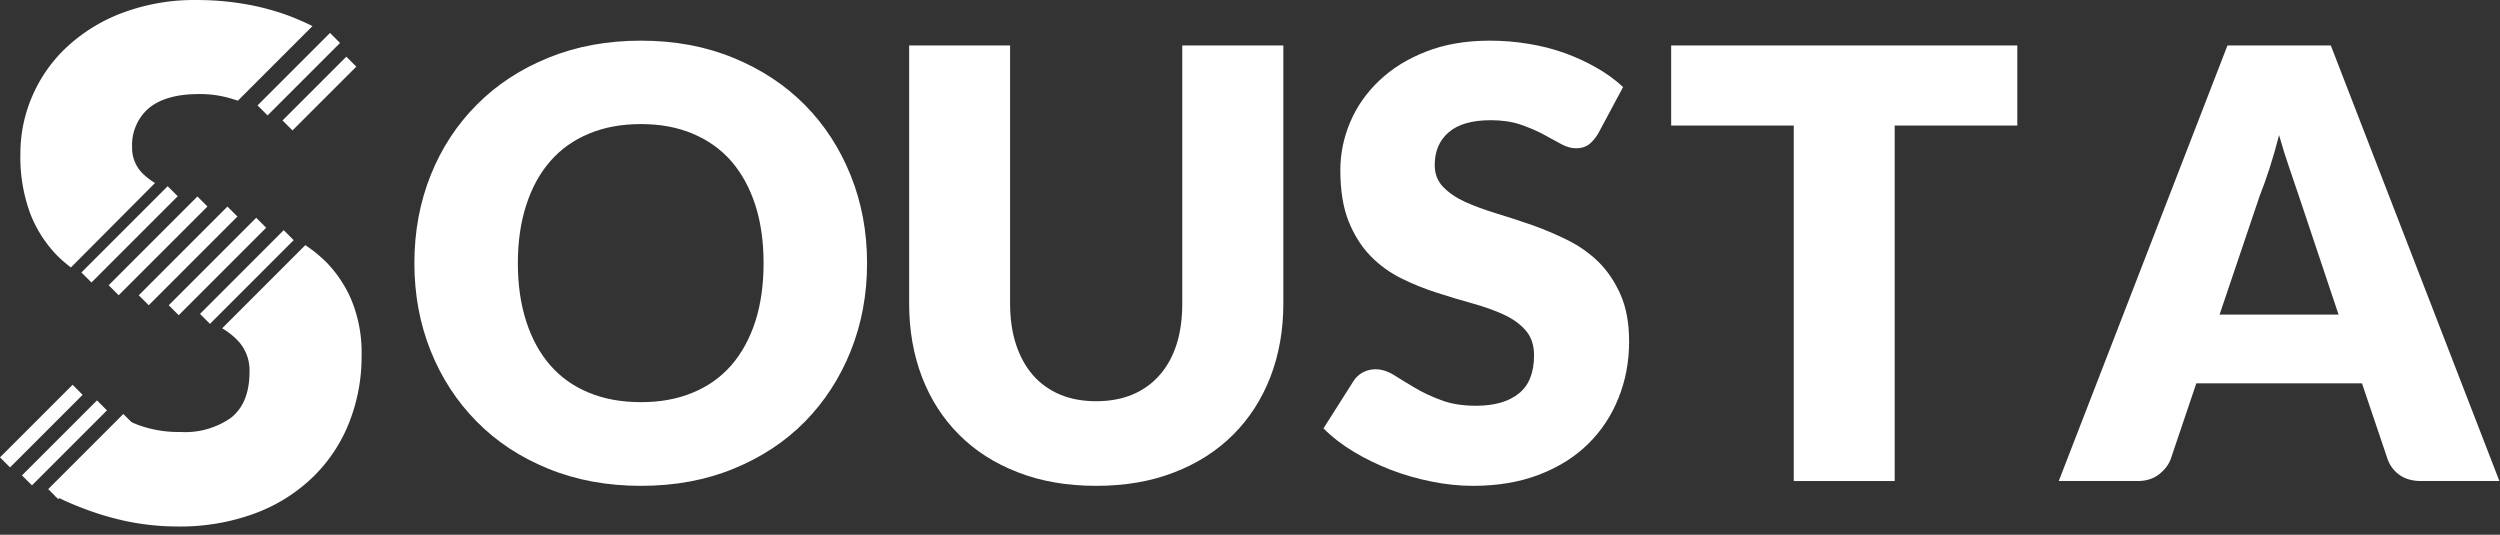 
<svg
  version="1.0"
  xmlns="http://www.w3.org/2000/svg"
  xmlns:xlink="http://www.w3.org/1999/xlink"
  x="0"
  y="0"
  width="187"
  height="40"
  viewBox="0 0 187 40"
  preserveAspectRatio="xMidYMid meet"
  color-interpolation-filters="sRGB"
>
  <rect x="0" y="0" width="187" height="40" fill="#333333" stroke="none"/>
  <defs><linearGradient id="92" x1="0%" y1="0%" x2="100%" y2="0%"><stop offset="0%" stop-color="#fa71cd"/> <stop offset="100%" stop-color="#9b59b6"/></linearGradient><linearGradient id="93" x1="0%" y1="0%" x2="100%" y2="0%"><stop offset="0%" stop-color="#f9d423"/> <stop offset="100%" stop-color="#f83600"/></linearGradient><linearGradient id="94" x1="0%" y1="0%" x2="100%" y2="0%"><stop offset="0%" stop-color="#0064d2"/> <stop offset="100%" stop-color="#1cb0f6"/></linearGradient><linearGradient id="95" x1="0%" y1="0%" x2="100%" y2="0%"><stop offset="0%" stop-color="#f00978"/> <stop offset="100%" stop-color="#3f51b1"/></linearGradient><linearGradient id="96" x1="0%" y1="0%" x2="100%" y2="0%"><stop offset="0%" stop-color="#7873f5"/> <stop offset="100%" stop-color="#ec77ab"/></linearGradient><linearGradient id="97" x1="0%" y1="0%" x2="100%" y2="0%"><stop offset="0%" stop-color="#f9d423"/> <stop offset="100%" stop-color="#e14fad"/></linearGradient><linearGradient id="98" x1="0%" y1="0%" x2="100%" y2="0%"><stop offset="0%" stop-color="#009efd"/> <stop offset="100%" stop-color="#2af598"/></linearGradient><linearGradient id="99" x1="0%" y1="0%" x2="100%" y2="0%"><stop offset="0%" stop-color="#ffcc00"/> <stop offset="100%" stop-color="#00b140"/></linearGradient><linearGradient id="100" x1="0%" y1="0%" x2="100%" y2="0%"><stop offset="0%" stop-color="#d51007"/> <stop offset="100%" stop-color="#ff8177"/></linearGradient><linearGradient id="102" x1="0%" y1="0%" x2="100%" y2="0%"><stop offset="0%" stop-color="#a2b6df"/> <stop offset="100%" stop-color="#0c3483"/></linearGradient><linearGradient id="103" x1="0%" y1="0%" x2="100%" y2="0%"><stop offset="0%" stop-color="#7ac5d8"/> <stop offset="100%" stop-color="#eea2a2"/></linearGradient><linearGradient id="104" x1="0%" y1="0%" x2="100%" y2="0%"><stop offset="0%" stop-color="#00ecbc"/> <stop offset="100%" stop-color="#007adf"/></linearGradient><linearGradient id="105" x1="0%" y1="0%" x2="100%" y2="0%"><stop offset="0%" stop-color="#b88746"/> <stop offset="100%" stop-color="#fdf5a6"/></linearGradient></defs> <g class="iconlinesvg-g iconlinesvg"><g class="tp-name"><g transform="translate(0, 0)"><g><g class="imagesvg"><g><rect fill="#ffffff" fill-opacity="0" stroke-width="2" x="0" y="0" width="27.05" height="39.384" class="image-rect"/> <svg x="0" y="0" width="27.05" height="39.384" filtersec="colorsb7199168680" class="image-svg-svg primary" style="overflow: visible;"><svg xmlns="http://www.w3.org/2000/svg" viewBox="0 -0.003 39.525 57.547"><path fill="#ffffff" d="M21.86 34.304l9.15-9.15 1.088 1.089-9.15 9.15zM18.444 33.359l9.56-9.56 1.09 1.088-9.56 9.56zM15.164 32.269l9.694-9.695 1.089 1.09-9.694 9.694zM11.876 31.17l9.702-9.701 1.096 1.096-9.702 9.701zM8.9 29.774l9.426-9.426 1.097 1.096-9.426 9.426zM5.266 53.454l8.21-8.21 1.096 1.096-8.21 8.21zM2.403 51.956L10.6 43.76l1.089 1.09-8.196 8.195zM0 49.986l7.934-7.934L9.03 43.15l-7.933 7.933zM30.881 13.163l6.972-6.972 1.09 1.089-6.973 6.972zM28.15 11.516l7.92-7.92 1.096 1.096-7.92 7.92zM15.52 18.89a3.91 3.91 0 0 1-1.08-2.82 5.31 5.31 0 0 1 1.8-4.23c1.19-1 3-1.56 5.46-1.56a11.67 11.67 0 0 1 3.79.56L26 11l8.15-8.15a26.9 26.9 0 0 0-2.91-1.25A27.05 27.05 0 0 0 26.59.41a31 31 0 0 0-5-.41 22.43 22.43 0 0 0-8.23 1.41 18.39 18.39 0 0 0-6.1 3.77 15.92 15.92 0 0 0-3.75 5.37 15.69 15.69 0 0 0-1.28 6.18 17.81 17.81 0 0 0 1.08 6.62 13.65 13.65 0 0 0 2.84 4.48 15.13 15.13 0 0 0 1.6 1.4L16.94 20a7.83 7.83 0 0 1-1.42-1.11z"/><path d="M35.63 28.62a15.33 15.33 0 0 0-2.26-1.83l-9.09 9.09a7.74 7.74 0 0 1 1.9 1.55 4.73 4.73 0 0 1 1.09 3.21q0 3.4-2 5a8.67 8.67 0 0 1-5.53 1.57 12.82 12.82 0 0 1-4.56-.74c-.36-.14-.71-.28-1.05-.43L6 54.2a29.59 29.59 0 0 0 2.81 1.25A31.55 31.55 0 0 0 14 57a27.53 27.53 0 0 0 5.36.54 23.58 23.58 0 0 0 8.55-1.45 18.17 18.17 0 0 0 6.34-4 17 17 0 0 0 3.92-5.93 19.57 19.57 0 0 0 1.35-7.3 15.12 15.12 0 0 0-1.08-6 13.38 13.38 0 0 0-2.81-4.24z" fill="#ffffff"/></svg></svg> </g></g></g></g><g transform="translate(31, 3.044)"><g fill="#ffffff" transform="scale(1)"><path d="M34.84-16.30L34.84-16.30Q34.84-12.77 33.62-9.73Q32.40-6.69 30.19-4.44Q27.97-2.19 24.85-0.92Q21.73 0.36 17.93 0.36L17.93 0.36Q14.13 0.36 11.00-0.92Q7.87-2.19 5.65-4.44Q3.42-6.69 2.20-9.73Q0.98-12.77 0.98-16.30L0.98-16.30Q0.98-19.83 2.20-22.88Q3.42-25.92 5.65-28.15Q7.87-30.39 11.00-31.66Q14.13-32.94 17.93-32.94L17.93-32.94Q21.73-32.94 24.85-31.65Q27.97-30.37 30.19-28.13Q32.40-25.89 33.62-22.85Q34.84-19.81 34.84-16.30ZM27.10-16.30L27.10-16.30Q27.10-18.72 26.48-20.65Q25.85-22.58 24.68-23.93Q23.50-25.27 21.80-25.98Q20.10-26.70 17.93-26.70L17.93-26.70Q15.74-26.70 14.03-25.98Q12.32-25.27 11.15-23.93Q9.97-22.58 9.35-20.65Q8.72-18.72 8.72-16.30L8.72-16.30Q8.72-13.86 9.35-11.93Q9.97-10.00 11.15-8.65Q12.32-7.31 14.03-6.61Q15.74-5.90 17.93-5.90L17.93-5.90Q20.10-5.90 21.80-6.61Q23.50-7.31 24.68-8.65Q25.85-10.00 26.48-11.93Q27.10-13.86 27.10-16.30Z" transform="translate(-0.984, 32.937)"/></g></g><g transform="translate(68, 3.044)"><g fill="#ffffff" transform="scale(1)"><path d="M16.23-5.97L16.23-5.97Q17.75-5.97 18.95-6.47Q20.15-6.98 20.97-7.92Q21.80-8.85 22.24-10.21Q22.67-11.56 22.67-13.28L22.67-13.28L22.67-32.58L30.23-32.58L30.23-13.28Q30.23-10.29 29.26-7.78Q28.29-5.28 26.48-3.47Q24.66-1.65 22.07-0.65Q19.48 0.36 16.23 0.36L16.23 0.36Q12.97 0.36 10.38-0.65Q7.78-1.65 5.97-3.47Q4.16-5.28 3.20-7.78Q2.24-10.29 2.24-13.28L2.24-13.28L2.24-32.58L9.79-32.58L9.79-13.30Q9.79-11.58 10.23-10.23Q10.67-8.88 11.49-7.93Q12.32-6.98 13.52-6.47Q14.71-5.97 16.23-5.97Z" transform="translate(-2.236, 32.937)"/></g></g><g transform="translate(99, 3.044)"><g fill="#ffffff" transform="scale(1)"><path d="M22.72-29.47L20.84-25.96Q20.50-25.42 20.14-25.16Q19.77-24.89 19.19-24.89L19.19-24.89Q18.67-24.89 18.08-25.21Q17.49-25.54 16.74-25.94Q15.99-26.34 15.03-26.67Q14.06-26.99 12.84-26.99L12.84-26.99Q10.71-26.99 9.67-26.08Q8.63-25.18 8.63-23.64L8.63-23.64Q8.63-22.65 9.26-22.00Q9.88-21.35 10.90-20.88Q11.92-20.42 13.23-20.02Q14.53-19.63 15.90-19.15Q17.26-18.67 18.57-18.02Q19.88-17.37 20.90-16.37Q21.91-15.36 22.54-13.92Q23.17-12.48 23.17-10.44L23.17-10.44Q23.17-8.18 22.38-6.22Q21.60-4.25 20.11-2.78Q18.63-1.32 16.45-0.48Q14.27 0.36 11.49 0.36L11.49 0.36Q9.97 0.36 8.40 0.04Q6.82-0.27 5.34-0.84Q3.87-1.41 2.57-2.19Q1.27-2.97 0.31-3.94L0.31-3.94L2.55-7.47Q2.80-7.87 3.24-8.12Q3.69-8.36 4.20-8.36L4.20-8.36Q4.87-8.36 5.56-7.94Q6.24-7.51 7.10-7.00Q7.96-6.48 9.08-6.06Q10.20-5.63 11.72-5.63L11.72-5.63Q13.77-5.63 14.91-6.54Q16.06-7.45 16.06-9.41L16.06-9.41Q16.06-10.55 15.43-11.27Q14.80-11.99 13.79-12.45Q12.77-12.92 11.47-13.28Q10.17-13.64 8.81-14.08Q7.45-14.51 6.15-15.15Q4.85-15.79 3.83-16.83Q2.82-17.87 2.19-19.42Q1.57-20.97 1.57-23.26L1.57-23.26Q1.57-25.09 2.30-26.83Q3.04-28.58 4.47-29.94Q5.90-31.31 7.98-32.12Q10.06-32.94 12.75-32.94L12.75-32.94Q14.24-32.94 15.66-32.70Q17.08-32.47 18.36-32.01Q19.63-31.55 20.74-30.91Q21.85-30.28 22.72-29.47L22.72-29.47Z" transform="translate(-0.313, 32.937)"/></g></g><g transform="translate(125, 3.044)"><g fill="#ffffff" transform="scale(1)"><path d="M0.45-32.58L26.34-32.58L26.34-26.59L17.17-26.59L17.17 0L9.62 0L9.62-26.59L0.45-26.59L0.45-32.58Z" transform="translate(-0.447, 32.937)"/></g></g><g transform="translate(154, 3.044)"><g fill="#ffffff" transform="scale(1)"><path d="M20.39-32.58L33.00 0L27.15 0Q26.16 0 25.52-0.46Q24.89-0.92 24.64-1.63L24.64-1.63L22.72-7.31L10.33-7.31L8.41-1.63Q8.18-1.01 7.54-0.50Q6.89 0 5.95 0L5.95 0L0.04 0L12.66-32.58L20.39-32.58ZM15.07-21.33L12.07-12.45L20.97-12.45L17.98-21.38Q17.69-22.23 17.30-23.38Q16.90-24.53 16.52-25.87L16.52-25.87Q16.17-24.51 15.79-23.34Q15.41-22.18 15.07-21.33L15.07-21.33Z" transform="translate(-0.045, 32.937)"/></g></g></g> </g><defs v-gra="od"/>
</svg>
